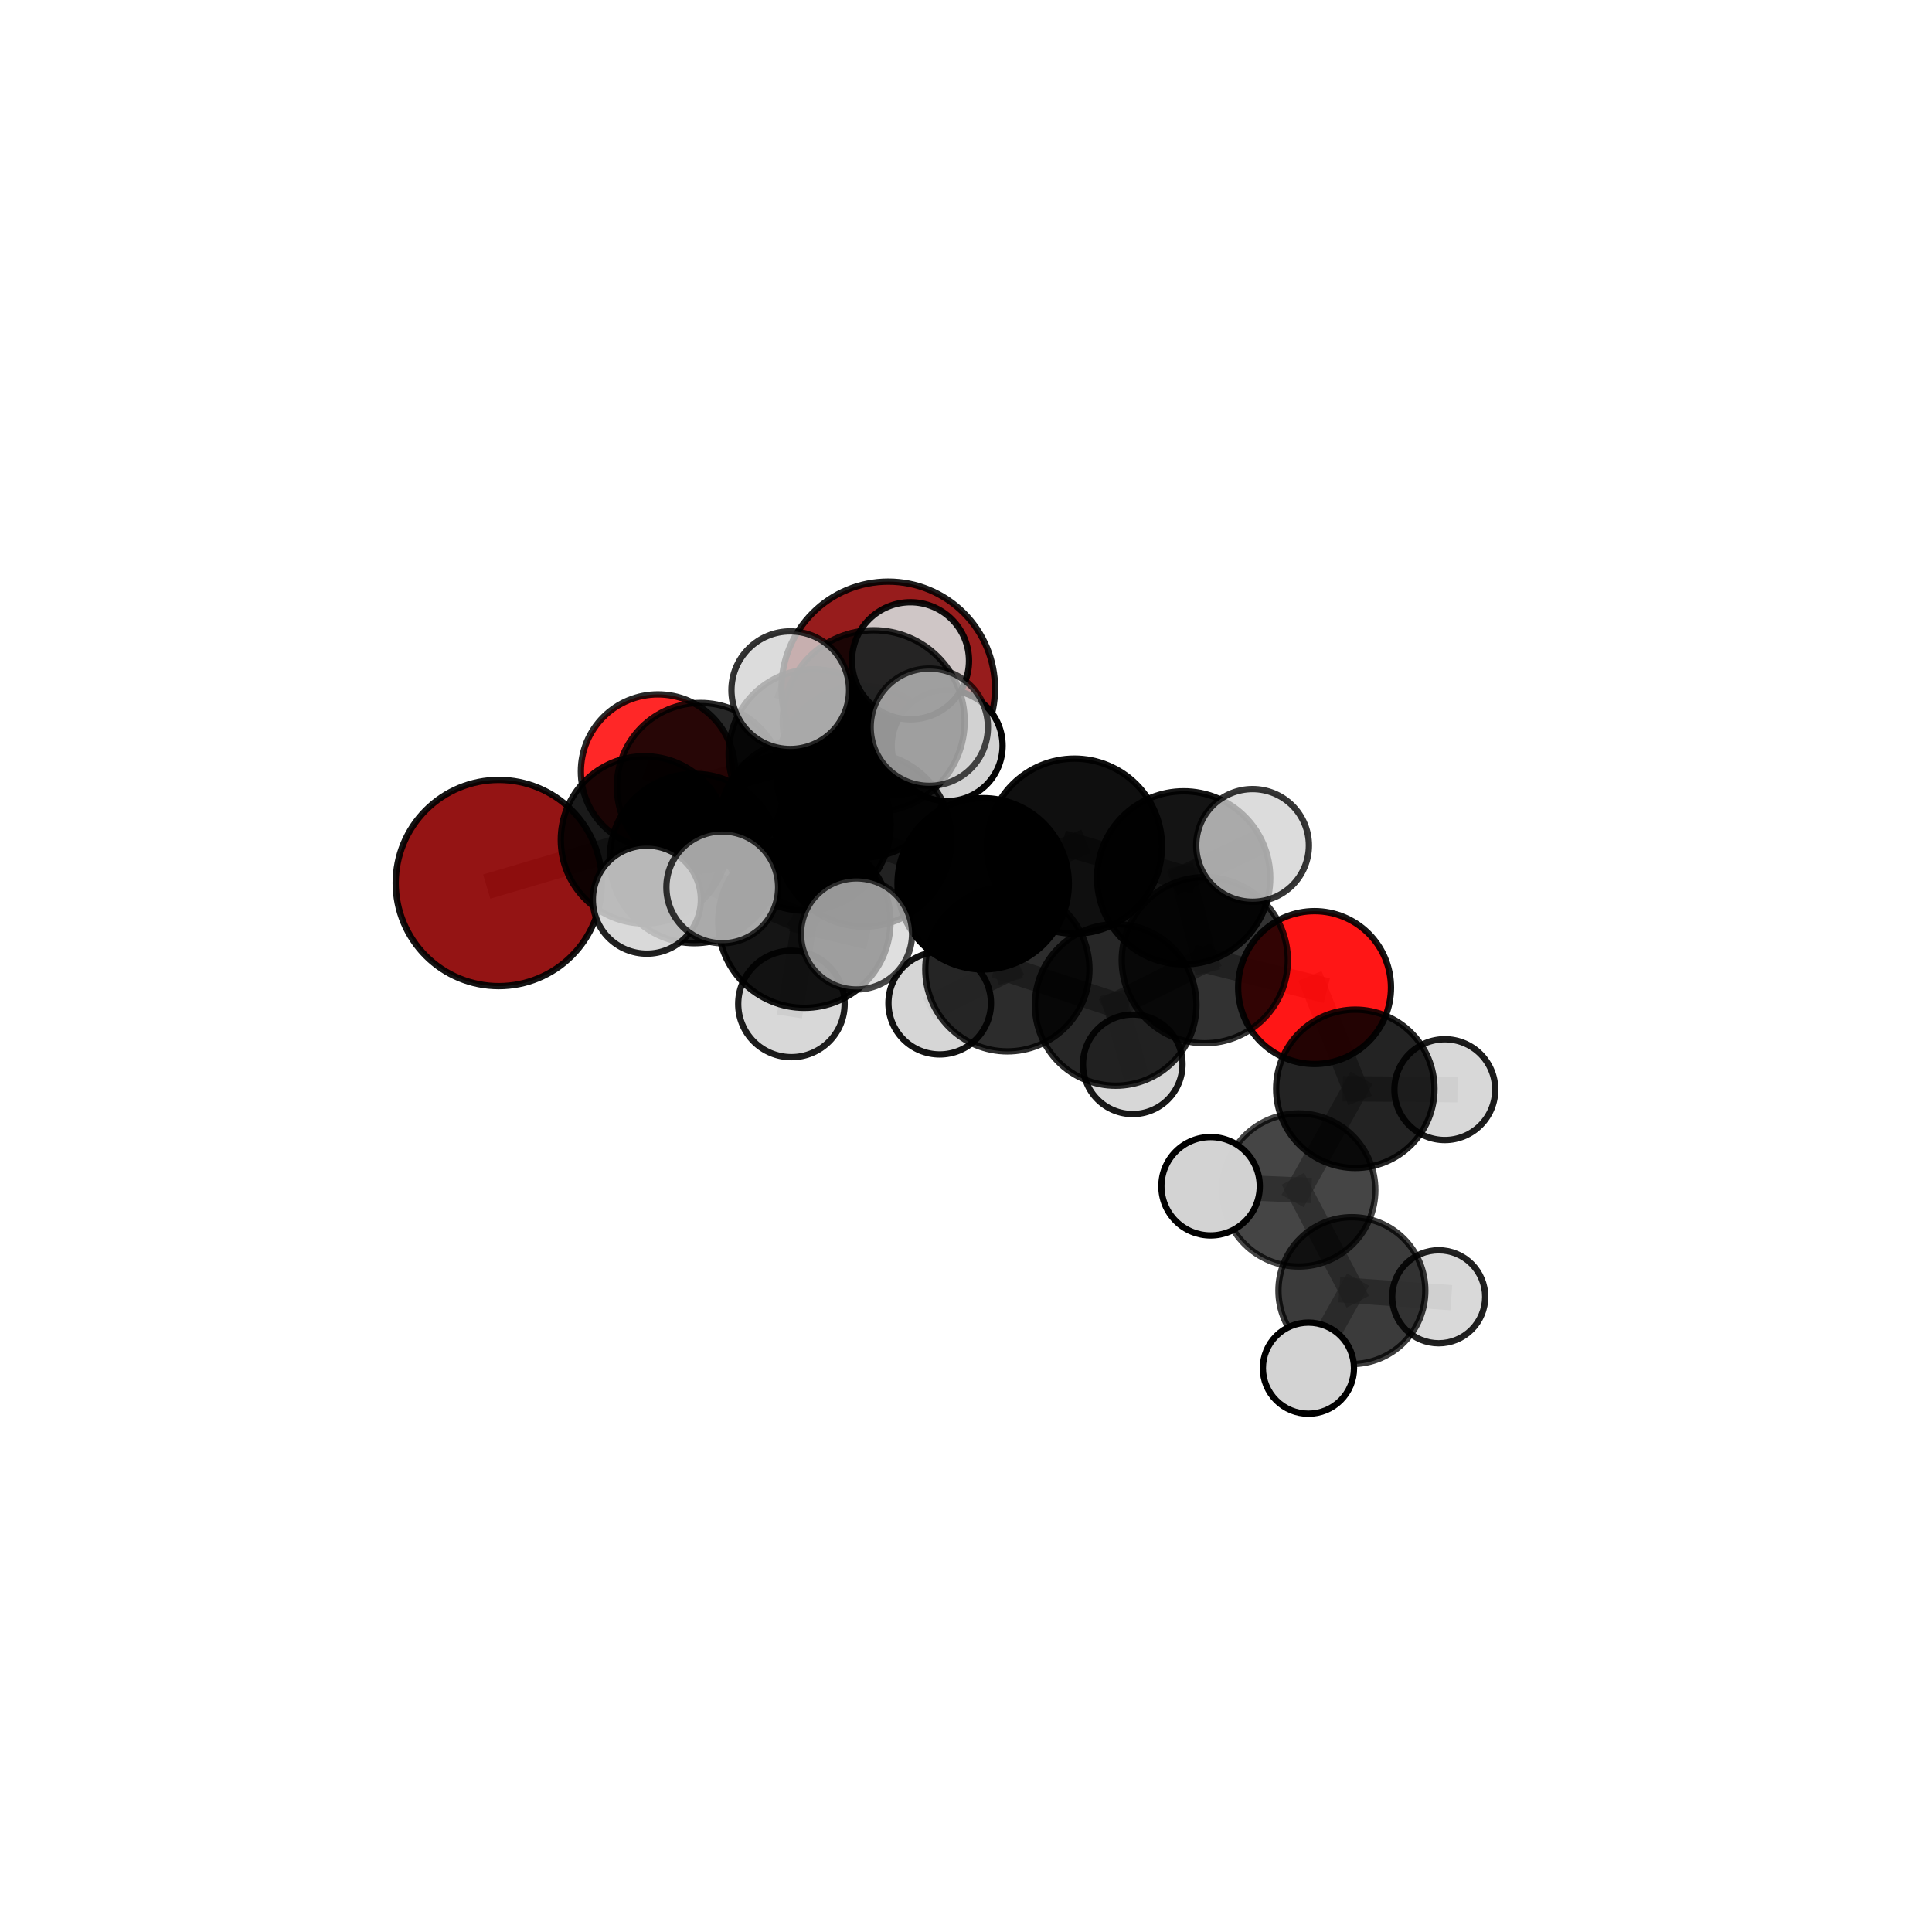 <?xml version="1.0" encoding="utf-8" standalone="no"?>
<!DOCTYPE svg PUBLIC "-//W3C//DTD SVG 1.1//EN"
  "http://www.w3.org/Graphics/SVG/1.1/DTD/svg11.dtd">
<svg xmlns:xlink="http://www.w3.org/1999/xlink" width="153pt" height="153pt" viewBox="0 0 153 153" xmlns="http://www.w3.org/2000/svg" version="1.1">
 <defs>
  <style type="text/css">*{stroke-linejoin: round; stroke-linecap: butt}</style>
 </defs>
 <g id="figure_1">
  <g id="patch_1">
   <path d="M 0 153 
L 153 153 
L 153 0 
L 0 0 
L 0 153 
z
" style="fill: none"/>
  </g>
  <g id="patch_2">
   <path d="M 7.2 145.8 
L 145.8 145.8 
L 145.8 7.2 
L 7.2 7.2 
L 7.2 145.8 
z
" style="fill: none"/>
  </g>
  <g id="axes_1">
   <g id="line2d_1">
    <path d="M 70.342 54.515 
L 64.428 59.729 
" clip-path="url(#p1d9cb2ee9f)" style="fill: none; stroke: #808080; stroke-opacity: 0.71; stroke-width: 2; stroke-linecap: square"/>
   </g>
   <g id="line2d_2">
    <path d="M 64.428 59.729 
L 55.477 62.292 
" clip-path="url(#p1d9cb2ee9f)" style="fill: none; stroke: #808080; stroke-opacity: 0.703; stroke-width: 2; stroke-linecap: square"/>
   </g>
   <g id="line2d_3">
    <path d="M 39.5 69.928 
L 51.035 66.513 
" clip-path="url(#p1d9cb2ee9f)" style="fill: none; stroke: #808080; stroke-opacity: 0.685; stroke-width: 2; stroke-linecap: square"/>
   </g>
   <g id="line2d_4">
    <path d="M 51.035 66.513 
L 55.477 62.292 
" clip-path="url(#p1d9cb2ee9f)" style="fill: none; stroke: #808080; stroke-opacity: 0.695; stroke-width: 2; stroke-linecap: square"/>
   </g>
   <g id="line2d_5">
    <path d="M 104.104 78.209 
L 95.408 76.039 
" clip-path="url(#p1d9cb2ee9f)" style="fill: none; stroke: #808080; stroke-opacity: 0.682; stroke-width: 2; stroke-linecap: square"/>
   </g>
   <g id="line2d_6">
    <path d="M 104.104 78.209 
L 107.33 86.225 
" clip-path="url(#p1d9cb2ee9f)" style="fill: none; stroke: #808080; stroke-opacity: 0.659; stroke-width: 2; stroke-linecap: square"/>
   </g>
   <g id="line2d_7">
    <path d="M 107.33 86.225 
L 102.853 94.237 
" clip-path="url(#p1d9cb2ee9f)" style="fill: none; stroke: #808080; stroke-opacity: 0.629; stroke-width: 2; stroke-linecap: square"/>
   </g>
   <g id="line2d_8">
    <path d="M 107.33 86.225 
L 114.42 86.29 
" clip-path="url(#p1d9cb2ee9f)" style="fill: none; stroke: #808080; stroke-opacity: 0.642; stroke-width: 2; stroke-linecap: square"/>
   </g>
   <g id="line2d_9">
    <path d="M 52.104 61.093 
L 55.477 62.292 
" clip-path="url(#p1d9cb2ee9f)" style="fill: none; stroke: #808080; stroke-opacity: 0.689; stroke-width: 2; stroke-linecap: square"/>
   </g>
   <g id="line2d_10">
    <path d="M 68.443 66.484 
L 77.859 69.989 
" clip-path="url(#p1d9cb2ee9f)" style="fill: none; stroke: #808080; stroke-opacity: 0.728; stroke-width: 2; stroke-linecap: square"/>
   </g>
   <g id="line2d_11">
    <path d="M 68.443 66.484 
L 63.739 65.32 
" clip-path="url(#p1d9cb2ee9f)" style="fill: none; stroke: #808080; stroke-opacity: 0.729; stroke-width: 2; stroke-linecap: square"/>
   </g>
   <g id="line2d_12">
    <path d="M 68.443 66.484 
L 69.188 57.114 
" clip-path="url(#p1d9cb2ee9f)" style="fill: none; stroke: #808080; stroke-opacity: 0.761; stroke-width: 2; stroke-linecap: square"/>
   </g>
   <g id="line2d_13">
    <path d="M 68.443 66.484 
L 63.697 72.99 
" clip-path="url(#p1d9cb2ee9f)" style="fill: none; stroke: #808080; stroke-opacity: 0.731; stroke-width: 2; stroke-linecap: square"/>
   </g>
   <g id="line2d_14">
    <path d="M 77.859 69.989 
L 85.088 67.01 
" clip-path="url(#p1d9cb2ee9f)" style="fill: none; stroke: #808080; stroke-opacity: 0.73; stroke-width: 2; stroke-linecap: square"/>
   </g>
   <g id="line2d_15">
    <path d="M 77.859 69.989 
L 79.777 76.763 
" clip-path="url(#p1d9cb2ee9f)" style="fill: none; stroke: #808080; stroke-opacity: 0.698; stroke-width: 2; stroke-linecap: square"/>
   </g>
   <g id="line2d_16">
    <path d="M 63.739 65.32 
L 54.99 67.987 
" clip-path="url(#p1d9cb2ee9f)" style="fill: none; stroke: #808080; stroke-opacity: 0.714; stroke-width: 2; stroke-linecap: square"/>
   </g>
   <g id="line2d_17">
    <path d="M 63.739 65.32 
L 68.29 61.121 
" clip-path="url(#p1d9cb2ee9f)" style="fill: none; stroke: #808080; stroke-opacity: 0.722; stroke-width: 2; stroke-linecap: square"/>
   </g>
   <g id="line2d_18">
    <path d="M 69.188 57.114 
L 62.583 54.658 
" clip-path="url(#p1d9cb2ee9f)" style="fill: none; stroke: #808080; stroke-opacity: 0.793; stroke-width: 2; stroke-linecap: square"/>
   </g>
   <g id="line2d_19">
    <path d="M 69.188 57.114 
L 73.593 57.589 
" clip-path="url(#p1d9cb2ee9f)" style="fill: none; stroke: #808080; stroke-opacity: 0.791; stroke-width: 2; stroke-linecap: square"/>
   </g>
   <g id="line2d_20">
    <path d="M 69.188 57.114 
L 72.102 52.328 
" clip-path="url(#p1d9cb2ee9f)" style="fill: none; stroke: #808080; stroke-opacity: 0.79; stroke-width: 2; stroke-linecap: square"/>
   </g>
   <g id="line2d_21">
    <path d="M 63.697 72.99 
L 57.199 70.273 
" clip-path="url(#p1d9cb2ee9f)" style="fill: none; stroke: #808080; stroke-opacity: 0.733; stroke-width: 2; stroke-linecap: square"/>
   </g>
   <g id="line2d_22">
    <path d="M 63.697 72.99 
L 62.674 79.504 
" clip-path="url(#p1d9cb2ee9f)" style="fill: none; stroke: #808080; stroke-opacity: 0.708; stroke-width: 2; stroke-linecap: square"/>
   </g>
   <g id="line2d_23">
    <path d="M 63.697 72.99 
L 67.832 73.961 
" clip-path="url(#p1d9cb2ee9f)" style="fill: none; stroke: #808080; stroke-opacity: 0.73; stroke-width: 2; stroke-linecap: square"/>
   </g>
   <g id="line2d_24">
    <path d="M 85.088 67.01 
L 93.736 69.52 
" clip-path="url(#p1d9cb2ee9f)" style="fill: none; stroke: #808080; stroke-opacity: 0.736; stroke-width: 2; stroke-linecap: square"/>
   </g>
   <g id="line2d_25">
    <path d="M 79.777 76.763 
L 88.355 79.584 
" clip-path="url(#p1d9cb2ee9f)" style="fill: none; stroke: #808080; stroke-opacity: 0.669; stroke-width: 2; stroke-linecap: square"/>
   </g>
   <g id="line2d_26">
    <path d="M 79.777 76.763 
L 74.418 79.442 
" clip-path="url(#p1d9cb2ee9f)" style="fill: none; stroke: #808080; stroke-opacity: 0.666; stroke-width: 2; stroke-linecap: square"/>
   </g>
   <g id="line2d_27">
    <path d="M 54.99 67.987 
L 51.035 66.513 
" clip-path="url(#p1d9cb2ee9f)" style="fill: none; stroke: #808080; stroke-opacity: 0.701; stroke-width: 2; stroke-linecap: square"/>
   </g>
   <g id="line2d_28">
    <path d="M 54.99 67.987 
L 51.227 71.246 
" clip-path="url(#p1d9cb2ee9f)" style="fill: none; stroke: #808080; stroke-opacity: 0.707; stroke-width: 2; stroke-linecap: square"/>
   </g>
   <g id="line2d_29">
    <path d="M 68.29 61.121 
L 64.428 59.729 
" clip-path="url(#p1d9cb2ee9f)" style="fill: none; stroke: #808080; stroke-opacity: 0.716; stroke-width: 2; stroke-linecap: square"/>
   </g>
   <g id="line2d_30">
    <path d="M 68.29 61.121 
L 75.005 59.051 
" clip-path="url(#p1d9cb2ee9f)" style="fill: none; stroke: #808080; stroke-opacity: 0.728; stroke-width: 2; stroke-linecap: square"/>
   </g>
   <g id="line2d_31">
    <path d="M 93.736 69.52 
L 95.408 76.039 
" clip-path="url(#p1d9cb2ee9f)" style="fill: none; stroke: #808080; stroke-opacity: 0.709; stroke-width: 2; stroke-linecap: square"/>
   </g>
   <g id="line2d_32">
    <path d="M 93.736 69.52 
L 99.193 66.952 
" clip-path="url(#p1d9cb2ee9f)" style="fill: none; stroke: #808080; stroke-opacity: 0.74; stroke-width: 2; stroke-linecap: square"/>
   </g>
   <g id="line2d_33">
    <path d="M 88.355 79.584 
L 95.408 76.039 
" clip-path="url(#p1d9cb2ee9f)" style="fill: none; stroke: #808080; stroke-opacity: 0.675; stroke-width: 2; stroke-linecap: square"/>
   </g>
   <g id="line2d_34">
    <path d="M 88.355 79.584 
L 89.705 84.283 
" clip-path="url(#p1d9cb2ee9f)" style="fill: none; stroke: #808080; stroke-opacity: 0.645; stroke-width: 2; stroke-linecap: square"/>
   </g>
   <g id="line2d_35">
    <path d="M 102.853 94.237 
L 107.059 102.207 
" clip-path="url(#p1d9cb2ee9f)" style="fill: none; stroke: #808080; stroke-opacity: 0.598; stroke-width: 2; stroke-linecap: square"/>
   </g>
   <g id="line2d_36">
    <path d="M 102.853 94.237 
L 95.869 93.942 
" clip-path="url(#p1d9cb2ee9f)" style="fill: none; stroke: #808080; stroke-opacity: 0.617; stroke-width: 2; stroke-linecap: square"/>
   </g>
   <g id="line2d_37">
    <path d="M 107.059 102.207 
L 103.618 108.349 
" clip-path="url(#p1d9cb2ee9f)" style="fill: none; stroke: #808080; stroke-opacity: 0.571; stroke-width: 2; stroke-linecap: square"/>
   </g>
   <g id="line2d_38">
    <path d="M 107.059 102.207 
L 113.935 102.696 
" clip-path="url(#p1d9cb2ee9f)" style="fill: none; stroke: #808080; stroke-opacity: 0.578; stroke-width: 2; stroke-linecap: square"/>
   </g>
   <g id="Path3DCollection_1">
    <path d="M 70.342 62.971 
C 72.584 62.971 74.735 62.08 76.32 60.494 
C 77.906 58.908 78.797 56.758 78.797 54.515 
C 78.797 52.273 77.906 50.122 76.32 48.537 
C 74.735 46.951 72.584 46.06 70.342 46.06 
C 68.099 46.06 65.948 46.951 64.363 48.537 
C 62.777 50.122 61.886 52.273 61.886 54.515 
C 61.886 56.758 62.777 58.908 64.363 60.494 
C 65.948 62.08 68.099 62.971 70.342 62.971 
z
" clip-path="url(#p1d9cb2ee9f)" style="fill: #8b0000; fill-opacity: 0.888; stroke: #000000; stroke-opacity: 0.888; stroke-width: 0.5"/>
    <path d="M 52.104 67.197 
C 53.723 67.197 55.276 66.554 56.42 65.409 
C 57.565 64.265 58.208 62.712 58.208 61.093 
C 58.208 59.475 57.565 57.922 56.42 56.777 
C 55.276 55.633 53.723 54.99 52.104 54.99 
C 50.485 54.99 48.933 55.633 47.788 56.777 
C 46.644 57.922 46.001 59.475 46.001 61.093 
C 46.001 62.712 46.644 64.265 47.788 65.409 
C 48.933 66.554 50.485 67.197 52.104 67.197 
z
" clip-path="url(#p1d9cb2ee9f)" style="fill: #ff0000; fill-opacity: 0.845; stroke: #000000; stroke-opacity: 0.845; stroke-width: 0.5"/>
    <path d="M 55.477 68.917 
C 57.234 68.917 58.919 68.219 60.162 66.976 
C 61.404 65.734 62.102 64.049 62.102 62.292 
C 62.102 60.535 61.404 58.85 60.162 57.607 
C 58.919 56.365 57.234 55.667 55.477 55.667 
C 53.72 55.667 52.035 56.365 50.793 57.607 
C 49.55 58.85 48.852 60.535 48.852 62.292 
C 48.852 64.049 49.55 65.734 50.793 66.976 
C 52.035 68.219 53.72 68.917 55.477 68.917 
z
" clip-path="url(#p1d9cb2ee9f)" style="fill-opacity: 0.845; stroke: #000000; stroke-opacity: 0.845; stroke-width: 0.5"/>
    <path d="M 64.428 66.454 
C 66.211 66.454 67.922 65.745 69.183 64.484 
C 70.444 63.223 71.153 61.512 71.153 59.729 
C 71.153 57.946 70.444 56.235 69.183 54.974 
C 67.922 53.713 66.211 53.004 64.428 53.004 
C 62.644 53.004 60.934 53.713 59.673 54.974 
C 58.412 56.235 57.703 57.946 57.703 59.729 
C 57.703 61.512 58.412 63.223 59.673 64.484 
C 60.934 65.745 62.644 66.454 64.428 66.454 
z
" clip-path="url(#p1d9cb2ee9f)" style="fill-opacity: 0.855; stroke: #000000; stroke-opacity: 0.855; stroke-width: 0.5"/>
    <path d="M 39.5 78.093 
C 41.665 78.093 43.742 77.233 45.273 75.701 
C 46.804 74.17 47.665 72.094 47.665 69.928 
C 47.665 67.763 46.804 65.686 45.273 64.155 
C 43.742 62.624 41.665 61.764 39.5 61.764 
C 37.335 61.764 35.258 62.624 33.727 64.155 
C 32.196 65.686 31.336 67.763 31.336 69.928 
C 31.336 72.094 32.196 74.17 33.727 75.701 
C 35.258 77.233 37.335 78.093 39.5 78.093 
z
" clip-path="url(#p1d9cb2ee9f)" style="fill: #8b0000; fill-opacity: 0.921; stroke: #000000; stroke-opacity: 0.921; stroke-width: 0.5"/>
    <path d="M 51.035 73.136 
C 52.792 73.136 54.477 72.439 55.719 71.196 
C 56.961 69.954 57.659 68.269 57.659 66.513 
C 57.659 64.756 56.961 63.071 55.719 61.829 
C 54.477 60.587 52.792 59.889 51.035 59.889 
C 49.279 59.889 47.594 60.587 46.351 61.829 
C 45.109 63.071 44.411 64.756 44.411 66.513 
C 44.411 68.269 45.109 69.954 46.351 71.196 
C 47.594 72.439 49.279 73.136 51.035 73.136 
z
" clip-path="url(#p1d9cb2ee9f)" style="fill-opacity: 0.898; stroke: #000000; stroke-opacity: 0.898; stroke-width: 0.5"/>
    <path d="M 68.29 67.928 
C 70.095 67.928 71.826 67.211 73.103 65.934 
C 74.379 64.658 75.096 62.926 75.096 61.121 
C 75.096 59.316 74.379 57.585 73.103 56.308 
C 71.826 55.032 70.095 54.315 68.29 54.315 
C 66.485 54.315 64.753 55.032 63.477 56.308 
C 62.201 57.585 61.483 59.316 61.483 61.121 
C 61.483 62.926 62.201 64.658 63.477 65.934 
C 64.753 67.211 66.485 67.928 68.29 67.928 
z
" clip-path="url(#p1d9cb2ee9f)" style="fill-opacity: 0.902; stroke: #000000; stroke-opacity: 0.902; stroke-width: 0.5"/>
    <path d="M 75.005 63.443 
C 76.17 63.443 77.287 62.98 78.111 62.156 
C 78.934 61.333 79.397 60.216 79.397 59.051 
C 79.397 57.886 78.934 56.769 78.111 55.946 
C 77.287 55.122 76.17 54.659 75.005 54.659 
C 73.841 54.659 72.723 55.122 71.9 55.946 
C 71.076 56.769 70.614 57.886 70.614 59.051 
C 70.614 60.216 71.076 61.333 71.9 62.156 
C 72.723 62.98 73.841 63.443 75.005 63.443 
z
" clip-path="url(#p1d9cb2ee9f)" style="fill: #d3d3d3; fill-opacity: 0.981; stroke: #000000; stroke-opacity: 0.981; stroke-width: 0.5"/>
    <path d="M 89.705 88.224 
C 90.75 88.224 91.752 87.808 92.491 87.07 
C 93.23 86.331 93.645 85.328 93.645 84.283 
C 93.645 83.238 93.23 82.236 92.491 81.497 
C 91.752 80.758 90.75 80.343 89.705 80.343 
C 88.66 80.343 87.658 80.758 86.919 81.497 
C 86.18 82.236 85.765 83.238 85.765 84.283 
C 85.765 85.328 86.18 86.331 86.919 87.07 
C 87.658 87.808 88.66 88.224 89.705 88.224 
z
" clip-path="url(#p1d9cb2ee9f)" style="fill: #d3d3d3; fill-opacity: 0.906; stroke: #000000; stroke-opacity: 0.906; stroke-width: 0.5"/>
    <path d="M 74.418 83.503 
C 75.495 83.503 76.528 83.075 77.289 82.313 
C 78.051 81.552 78.478 80.519 78.478 79.442 
C 78.478 78.365 78.051 77.333 77.289 76.571 
C 76.528 75.81 75.495 75.382 74.418 75.382 
C 73.341 75.382 72.308 75.81 71.547 76.571 
C 70.785 77.333 70.358 78.365 70.358 79.442 
C 70.358 80.519 70.785 81.552 71.547 82.313 
C 72.308 83.075 73.341 83.503 74.418 83.503 
z
" clip-path="url(#p1d9cb2ee9f)" style="fill: #d3d3d3; fill-opacity: 0.927; stroke: #000000; stroke-opacity: 0.927; stroke-width: 0.5"/>
    <path d="M 54.99 74.693 
C 56.768 74.693 58.474 73.986 59.732 72.729 
C 60.989 71.471 61.696 69.766 61.696 67.987 
C 61.696 66.209 60.989 64.503 59.732 63.246 
C 58.474 61.988 56.768 61.281 54.99 61.281 
C 53.212 61.281 51.506 61.988 50.248 63.246 
C 48.991 64.503 48.284 66.209 48.284 67.987 
C 48.284 69.766 48.991 71.471 50.248 72.729 
C 51.506 73.986 53.212 74.693 54.99 74.693 
z
" clip-path="url(#p1d9cb2ee9f)" style="fill-opacity: 0.884; stroke: #000000; stroke-opacity: 0.884; stroke-width: 0.5"/>
    <path d="M 88.355 85.979 
C 90.051 85.979 91.678 85.305 92.877 84.106 
C 94.077 82.907 94.75 81.28 94.75 79.584 
C 94.75 77.887 94.077 76.26 92.877 75.061 
C 91.678 73.862 90.051 73.188 88.355 73.188 
C 86.659 73.188 85.032 73.862 83.832 75.061 
C 82.633 76.26 81.959 77.887 81.959 79.584 
C 81.959 81.28 82.633 82.907 83.832 84.106 
C 85.032 85.305 86.659 85.979 88.355 85.979 
z
" clip-path="url(#p1d9cb2ee9f)" style="fill-opacity: 0.845; stroke: #000000; stroke-opacity: 0.845; stroke-width: 0.5"/>
    <path d="M 63.739 72.118 
C 65.542 72.118 67.272 71.402 68.546 70.127 
C 69.821 68.853 70.537 67.123 70.537 65.32 
C 70.537 63.518 69.821 61.788 68.546 60.514 
C 67.272 59.239 65.542 58.522 63.739 58.522 
C 61.937 58.522 60.207 59.239 58.933 60.514 
C 57.658 61.788 56.941 63.518 56.941 65.32 
C 56.941 67.123 57.658 68.853 58.933 70.127 
C 60.207 71.402 61.937 72.118 63.739 72.118 
z
" clip-path="url(#p1d9cb2ee9f)" style="fill-opacity: 0.903; stroke: #000000; stroke-opacity: 0.903; stroke-width: 0.5"/>
    <path d="M 79.777 83.262 
C 81.501 83.262 83.154 82.577 84.372 81.358 
C 85.591 80.14 86.276 78.487 86.276 76.763 
C 86.276 75.04 85.591 73.386 84.372 72.168 
C 83.154 70.949 81.501 70.264 79.777 70.264 
C 78.054 70.264 76.401 70.949 75.182 72.168 
C 73.963 73.386 73.278 75.04 73.278 76.763 
C 73.278 78.487 73.963 80.14 75.182 81.358 
C 76.401 82.577 78.054 83.262 79.777 83.262 
z
" clip-path="url(#p1d9cb2ee9f)" style="fill-opacity: 0.827; stroke: #000000; stroke-opacity: 0.827; stroke-width: 0.5"/>
    <path d="M 114.42 90.281 
C 115.478 90.281 116.493 89.861 117.242 89.112 
C 117.99 88.364 118.411 87.349 118.411 86.29 
C 118.411 85.232 117.99 84.217 117.242 83.468 
C 116.493 82.72 115.478 82.3 114.42 82.3 
C 113.361 82.3 112.346 82.72 111.598 83.468 
C 110.849 84.217 110.429 85.232 110.429 86.29 
C 110.429 87.349 110.849 88.364 111.598 89.112 
C 112.346 89.861 113.361 90.281 114.42 90.281 
z
" clip-path="url(#p1d9cb2ee9f)" style="fill: #d3d3d3; fill-opacity: 0.888; stroke: #000000; stroke-opacity: 0.888; stroke-width: 0.5"/>
    <path d="M 104.104 84.261 
C 105.709 84.261 107.248 83.623 108.383 82.488 
C 109.518 81.353 110.156 79.814 110.156 78.209 
C 110.156 76.604 109.518 75.064 108.383 73.929 
C 107.248 72.795 105.709 72.157 104.104 72.157 
C 102.499 72.157 100.959 72.795 99.825 73.929 
C 98.69 75.064 98.052 76.604 98.052 78.209 
C 98.052 79.814 98.69 81.353 99.825 82.488 
C 100.959 83.623 102.499 84.261 104.104 84.261 
z
" clip-path="url(#p1d9cb2ee9f)" style="fill: #ff0000; fill-opacity: 0.913; stroke: #000000; stroke-opacity: 0.913; stroke-width: 0.5"/>
    <path d="M 113.935 106.379 
C 114.911 106.379 115.848 105.991 116.539 105.3 
C 117.23 104.609 117.618 103.672 117.618 102.696 
C 117.618 101.719 117.23 100.782 116.539 100.091 
C 115.848 99.4 114.911 99.012 113.935 99.012 
C 112.958 99.012 112.021 99.4 111.33 100.091 
C 110.639 100.782 110.251 101.719 110.251 102.696 
C 110.251 103.672 110.639 104.609 111.33 105.3 
C 112.021 105.991 112.958 106.379 113.935 106.379 
z
" clip-path="url(#p1d9cb2ee9f)" style="fill: #d3d3d3; fill-opacity: 0.869; stroke: #000000; stroke-opacity: 0.869; stroke-width: 0.5"/>
    <path d="M 107.33 92.493 
C 108.993 92.493 110.587 91.833 111.763 90.657 
C 112.938 89.482 113.599 87.887 113.599 86.225 
C 113.599 84.562 112.938 82.968 111.763 81.792 
C 110.587 80.617 108.993 79.956 107.33 79.956 
C 105.668 79.956 104.073 80.617 102.898 81.792 
C 101.722 82.968 101.062 84.562 101.062 86.225 
C 101.062 87.887 101.722 89.482 102.898 90.657 
C 104.073 91.833 105.668 92.493 107.33 92.493 
z
" clip-path="url(#p1d9cb2ee9f)" style="fill-opacity: 0.86; stroke: #000000; stroke-opacity: 0.86; stroke-width: 0.5"/>
    <path d="M 51.227 75.524 
C 52.362 75.524 53.45 75.073 54.252 74.271 
C 55.054 73.469 55.505 72.381 55.505 71.246 
C 55.505 70.112 55.054 69.023 54.252 68.221 
C 53.45 67.419 52.362 66.968 51.227 66.968 
C 50.092 66.968 49.004 67.419 48.202 68.221 
C 47.4 69.023 46.949 70.112 46.949 71.246 
C 46.949 72.381 47.4 73.469 48.202 74.271 
C 49.004 75.073 50.092 75.524 51.227 75.524 
z
" clip-path="url(#p1d9cb2ee9f)" style="fill: #d3d3d3; fill-opacity: 0.869; stroke: #000000; stroke-opacity: 0.869; stroke-width: 0.5"/>
    <path d="M 95.408 82.616 
C 97.152 82.616 98.825 81.923 100.059 80.689 
C 101.292 79.456 101.985 77.783 101.985 76.039 
C 101.985 74.295 101.292 72.622 100.059 71.389 
C 98.825 70.156 97.152 69.463 95.408 69.463 
C 93.664 69.463 91.991 70.156 90.758 71.389 
C 89.525 72.622 88.832 74.295 88.832 76.039 
C 88.832 77.783 89.525 79.456 90.758 80.689 
C 91.991 81.923 93.664 82.616 95.408 82.616 
z
" clip-path="url(#p1d9cb2ee9f)" style="fill-opacity: 0.804; stroke: #000000; stroke-opacity: 0.804; stroke-width: 0.5"/>
    <path d="M 107.059 108.023 
C 108.601 108.023 110.08 107.41 111.171 106.319 
C 112.261 105.229 112.874 103.75 112.874 102.207 
C 112.874 100.665 112.261 99.186 111.171 98.095 
C 110.08 97.005 108.601 96.392 107.059 96.392 
C 105.516 96.392 104.037 97.005 102.947 98.095 
C 101.856 99.186 101.243 100.665 101.243 102.207 
C 101.243 103.75 101.856 105.229 102.947 106.319 
C 104.037 107.41 105.516 108.023 107.059 108.023 
z
" clip-path="url(#p1d9cb2ee9f)" style="fill-opacity: 0.768; stroke: #000000; stroke-opacity: 0.768; stroke-width: 0.5"/>
    <path d="M 102.853 100.299 
C 104.46 100.299 106.002 99.661 107.139 98.524 
C 108.276 97.387 108.915 95.845 108.915 94.237 
C 108.915 92.63 108.276 91.088 107.139 89.951 
C 106.002 88.814 104.46 88.175 102.853 88.175 
C 101.245 88.175 99.703 88.814 98.566 89.951 
C 97.429 91.088 96.791 92.63 96.791 94.237 
C 96.791 95.845 97.429 97.387 98.566 98.524 
C 99.703 99.661 101.245 100.299 102.853 100.299 
z
" clip-path="url(#p1d9cb2ee9f)" style="fill-opacity: 0.727; stroke: #000000; stroke-opacity: 0.727; stroke-width: 0.5"/>
    <path d="M 103.618 111.957 
C 104.575 111.957 105.493 111.577 106.17 110.9 
C 106.847 110.224 107.227 109.306 107.227 108.349 
C 107.227 107.392 106.847 106.474 106.17 105.797 
C 105.493 105.121 104.575 104.741 103.618 104.741 
C 102.662 104.741 101.744 105.121 101.067 105.797 
C 100.39 106.474 100.01 107.392 100.01 108.349 
C 100.01 109.306 100.39 110.224 101.067 110.9 
C 101.744 111.577 102.662 111.957 103.618 111.957 
z
" clip-path="url(#p1d9cb2ee9f)" style="fill: #d3d3d3; stroke: #000000; stroke-width: 0.5"/>
    <path d="M 95.869 97.838 
C 96.903 97.838 97.894 97.427 98.624 96.697 
C 99.355 95.966 99.765 94.975 99.765 93.942 
C 99.765 92.908 99.355 91.917 98.624 91.187 
C 97.894 90.456 96.903 90.046 95.869 90.046 
C 94.836 90.046 93.845 90.456 93.114 91.187 
C 92.384 91.917 91.973 92.908 91.973 93.942 
C 91.973 94.975 92.384 95.966 93.114 96.697 
C 93.845 97.427 94.836 97.838 95.869 97.838 
z
" clip-path="url(#p1d9cb2ee9f)" style="fill: #d3d3d3; fill-opacity: 0.995; stroke: #000000; stroke-opacity: 0.995; stroke-width: 0.5"/>
    <path d="M 77.859 76.771 
C 79.658 76.771 81.383 76.057 82.655 74.785 
C 83.926 73.513 84.641 71.788 84.641 69.989 
C 84.641 68.191 83.926 66.465 82.655 65.194 
C 81.383 63.922 79.658 63.207 77.859 63.207 
C 76.06 63.207 74.335 63.922 73.063 65.194 
C 71.792 66.465 71.077 68.191 71.077 69.989 
C 71.077 71.788 71.792 73.513 73.063 74.785 
C 74.335 76.057 76.06 76.771 77.859 76.771 
z
" clip-path="url(#p1d9cb2ee9f)" style="fill-opacity: 0.993; stroke: #000000; stroke-opacity: 0.993; stroke-width: 0.5"/>
    <path d="M 72.102 56.965 
C 73.332 56.965 74.511 56.476 75.381 55.607 
C 76.25 54.737 76.739 53.558 76.739 52.328 
C 76.739 51.099 76.25 49.919 75.381 49.05 
C 74.511 48.18 73.332 47.692 72.102 47.692 
C 70.873 47.692 69.693 48.18 68.824 49.05 
C 67.954 49.919 67.466 51.099 67.466 52.328 
C 67.466 53.558 67.954 54.737 68.824 55.607 
C 69.693 56.476 70.873 56.965 72.102 56.965 
z
" clip-path="url(#p1d9cb2ee9f)" style="fill: #d3d3d3; fill-opacity: 0.927; stroke: #000000; stroke-opacity: 0.927; stroke-width: 0.5"/>
    <path d="M 68.443 73.382 
C 70.272 73.382 72.027 72.655 73.32 71.362 
C 74.614 70.068 75.34 68.313 75.34 66.484 
C 75.34 64.655 74.614 62.9 73.32 61.607 
C 72.027 60.313 70.272 59.587 68.443 59.587 
C 66.613 59.587 64.859 60.313 63.565 61.607 
C 62.272 62.9 61.545 64.655 61.545 66.484 
C 61.545 68.313 62.272 70.068 63.565 71.362 
C 64.859 72.655 66.613 73.382 68.443 73.382 
z
" clip-path="url(#p1d9cb2ee9f)" style="fill-opacity: 0.864; stroke: #000000; stroke-opacity: 0.864; stroke-width: 0.5"/>
    <path d="M 93.736 76.376 
C 95.555 76.376 97.299 75.654 98.584 74.368 
C 99.87 73.083 100.593 71.339 100.593 69.52 
C 100.593 67.702 99.87 65.958 98.584 64.672 
C 97.299 63.386 95.555 62.664 93.736 62.664 
C 91.918 62.664 90.174 63.386 88.888 64.672 
C 87.603 65.958 86.88 67.702 86.88 69.52 
C 86.88 71.339 87.603 73.083 88.888 74.368 
C 90.174 75.654 91.918 76.376 93.736 76.376 
z
" clip-path="url(#p1d9cb2ee9f)" style="fill-opacity: 0.919; stroke: #000000; stroke-opacity: 0.919; stroke-width: 0.5"/>
    <path d="M 85.088 73.942 
C 86.927 73.942 88.69 73.212 89.99 71.912 
C 91.29 70.612 92.02 68.849 92.02 67.01 
C 92.02 65.172 91.29 63.408 89.99 62.109 
C 88.69 60.809 86.927 60.078 85.088 60.078 
C 83.25 60.078 81.487 60.809 80.187 62.109 
C 78.887 63.408 78.156 65.172 78.156 67.01 
C 78.156 68.849 78.887 70.612 80.187 71.912 
C 81.487 73.212 83.25 73.942 85.088 73.942 
z
" clip-path="url(#p1d9cb2ee9f)" style="fill-opacity: 0.938; stroke: #000000; stroke-opacity: 0.938; stroke-width: 0.5"/>
    <path d="M 62.674 83.719 
C 63.792 83.719 64.864 83.275 65.655 82.484 
C 66.445 81.694 66.889 80.622 66.889 79.504 
C 66.889 78.386 66.445 77.314 65.655 76.524 
C 64.864 75.733 63.792 75.289 62.674 75.289 
C 61.557 75.289 60.485 75.733 59.694 76.524 
C 58.904 77.314 58.46 78.386 58.46 79.504 
C 58.46 80.622 58.904 81.694 59.694 82.484 
C 60.485 83.275 61.557 83.719 62.674 83.719 
z
" clip-path="url(#p1d9cb2ee9f)" style="fill: #d3d3d3; fill-opacity: 0.883; stroke: #000000; stroke-opacity: 0.883; stroke-width: 0.5"/>
    <path d="M 69.188 64.316 
C 71.098 64.316 72.93 63.557 74.281 62.207 
C 75.632 60.856 76.39 59.024 76.39 57.114 
C 76.39 55.203 75.632 53.371 74.281 52.021 
C 72.93 50.67 71.098 49.911 69.188 49.911 
C 67.278 49.911 65.445 50.67 64.095 52.021 
C 62.744 53.371 61.985 55.203 61.985 57.114 
C 61.985 59.024 62.744 60.856 64.095 62.207 
C 65.445 63.557 67.278 64.316 69.188 64.316 
z
" clip-path="url(#p1d9cb2ee9f)" style="fill-opacity: 0.82; stroke: #000000; stroke-opacity: 0.82; stroke-width: 0.5"/>
    <path d="M 63.697 79.813 
C 65.507 79.813 67.243 79.094 68.522 77.815 
C 69.802 76.535 70.521 74.799 70.521 72.99 
C 70.521 71.18 69.802 69.444 68.522 68.165 
C 67.243 66.885 65.507 66.166 63.697 66.166 
C 61.888 66.166 60.152 66.885 58.872 68.165 
C 57.593 69.444 56.874 71.18 56.874 72.99 
C 56.874 74.799 57.593 76.535 58.872 77.815 
C 60.152 79.094 61.888 79.813 63.697 79.813 
z
" clip-path="url(#p1d9cb2ee9f)" style="fill-opacity: 0.917; stroke: #000000; stroke-opacity: 0.917; stroke-width: 0.5"/>
    <path d="M 62.583 59.316 
C 63.819 59.316 65.004 58.826 65.877 57.952 
C 66.751 57.078 67.242 55.893 67.242 54.658 
C 67.242 53.423 66.751 52.238 65.877 51.364 
C 65.004 50.491 63.819 50 62.583 50 
C 61.348 50 60.163 50.491 59.289 51.364 
C 58.416 52.238 57.925 53.423 57.925 54.658 
C 57.925 55.893 58.416 57.078 59.289 57.952 
C 60.163 58.826 61.348 59.316 62.583 59.316 
z
" clip-path="url(#p1d9cb2ee9f)" style="fill: #d3d3d3; fill-opacity: 0.8; stroke: #000000; stroke-opacity: 0.8; stroke-width: 0.5"/>
    <path d="M 99.193 71.413 
C 100.376 71.413 101.511 70.943 102.348 70.106 
C 103.184 69.27 103.655 68.135 103.655 66.952 
C 103.655 65.769 103.184 64.634 102.348 63.797 
C 101.511 62.961 100.376 62.49 99.193 62.49 
C 98.01 62.49 96.875 62.961 96.039 63.797 
C 95.202 64.634 94.732 65.769 94.732 66.952 
C 94.732 68.135 95.202 69.27 96.039 70.106 
C 96.875 70.943 98.01 71.413 99.193 71.413 
z
" clip-path="url(#p1d9cb2ee9f)" style="fill: #d3d3d3; fill-opacity: 0.787; stroke: #000000; stroke-opacity: 0.787; stroke-width: 0.5"/>
    <path d="M 57.199 74.698 
C 58.373 74.698 59.498 74.231 60.328 73.402 
C 61.158 72.572 61.624 71.446 61.624 70.273 
C 61.624 69.099 61.158 67.973 60.328 67.144 
C 59.498 66.314 58.373 65.847 57.199 65.847 
C 56.025 65.847 54.9 66.314 54.07 67.144 
C 53.24 67.973 52.774 69.099 52.774 70.273 
C 52.774 71.446 53.24 72.572 54.07 73.402 
C 54.9 74.231 56.025 74.698 57.199 74.698 
z
" clip-path="url(#p1d9cb2ee9f)" style="fill: #d3d3d3; fill-opacity: 0.775; stroke: #000000; stroke-opacity: 0.775; stroke-width: 0.5"/>
    <path d="M 73.593 62.233 
C 74.825 62.233 76.006 61.744 76.877 60.873 
C 77.748 60.002 78.237 58.821 78.237 57.589 
C 78.237 56.357 77.748 55.176 76.877 54.305 
C 76.006 53.434 74.825 52.945 73.593 52.945 
C 72.362 52.945 71.18 53.434 70.31 54.305 
C 69.439 55.176 68.949 56.357 68.949 57.589 
C 68.949 58.821 69.439 60.002 70.31 60.873 
C 71.18 61.744 72.362 62.233 73.593 62.233 
z
" clip-path="url(#p1d9cb2ee9f)" style="fill: #d3d3d3; fill-opacity: 0.7; stroke: #000000; stroke-opacity: 0.7; stroke-width: 0.5"/>
    <path d="M 67.832 78.36 
C 68.999 78.36 70.118 77.896 70.943 77.071 
C 71.768 76.246 72.231 75.127 72.231 73.961 
C 72.231 72.794 71.768 71.675 70.943 70.85 
C 70.118 70.025 68.999 69.562 67.832 69.562 
C 66.665 69.562 65.546 70.025 64.721 70.85 
C 63.896 71.675 63.433 72.794 63.433 73.961 
C 63.433 75.127 63.896 76.246 64.721 77.071 
C 65.546 77.896 66.665 78.36 67.832 78.36 
z
" clip-path="url(#p1d9cb2ee9f)" style="fill: #d3d3d3; fill-opacity: 0.719; stroke: #000000; stroke-opacity: 0.719; stroke-width: 0.5"/>
   </g>
  </g>
 </g>
 <defs>
  <clipPath id="p1d9cb2ee9f">
   <rect x="7.2" y="7.2" width="138.6" height="138.6"/>
  </clipPath>
 </defs>
</svg>
